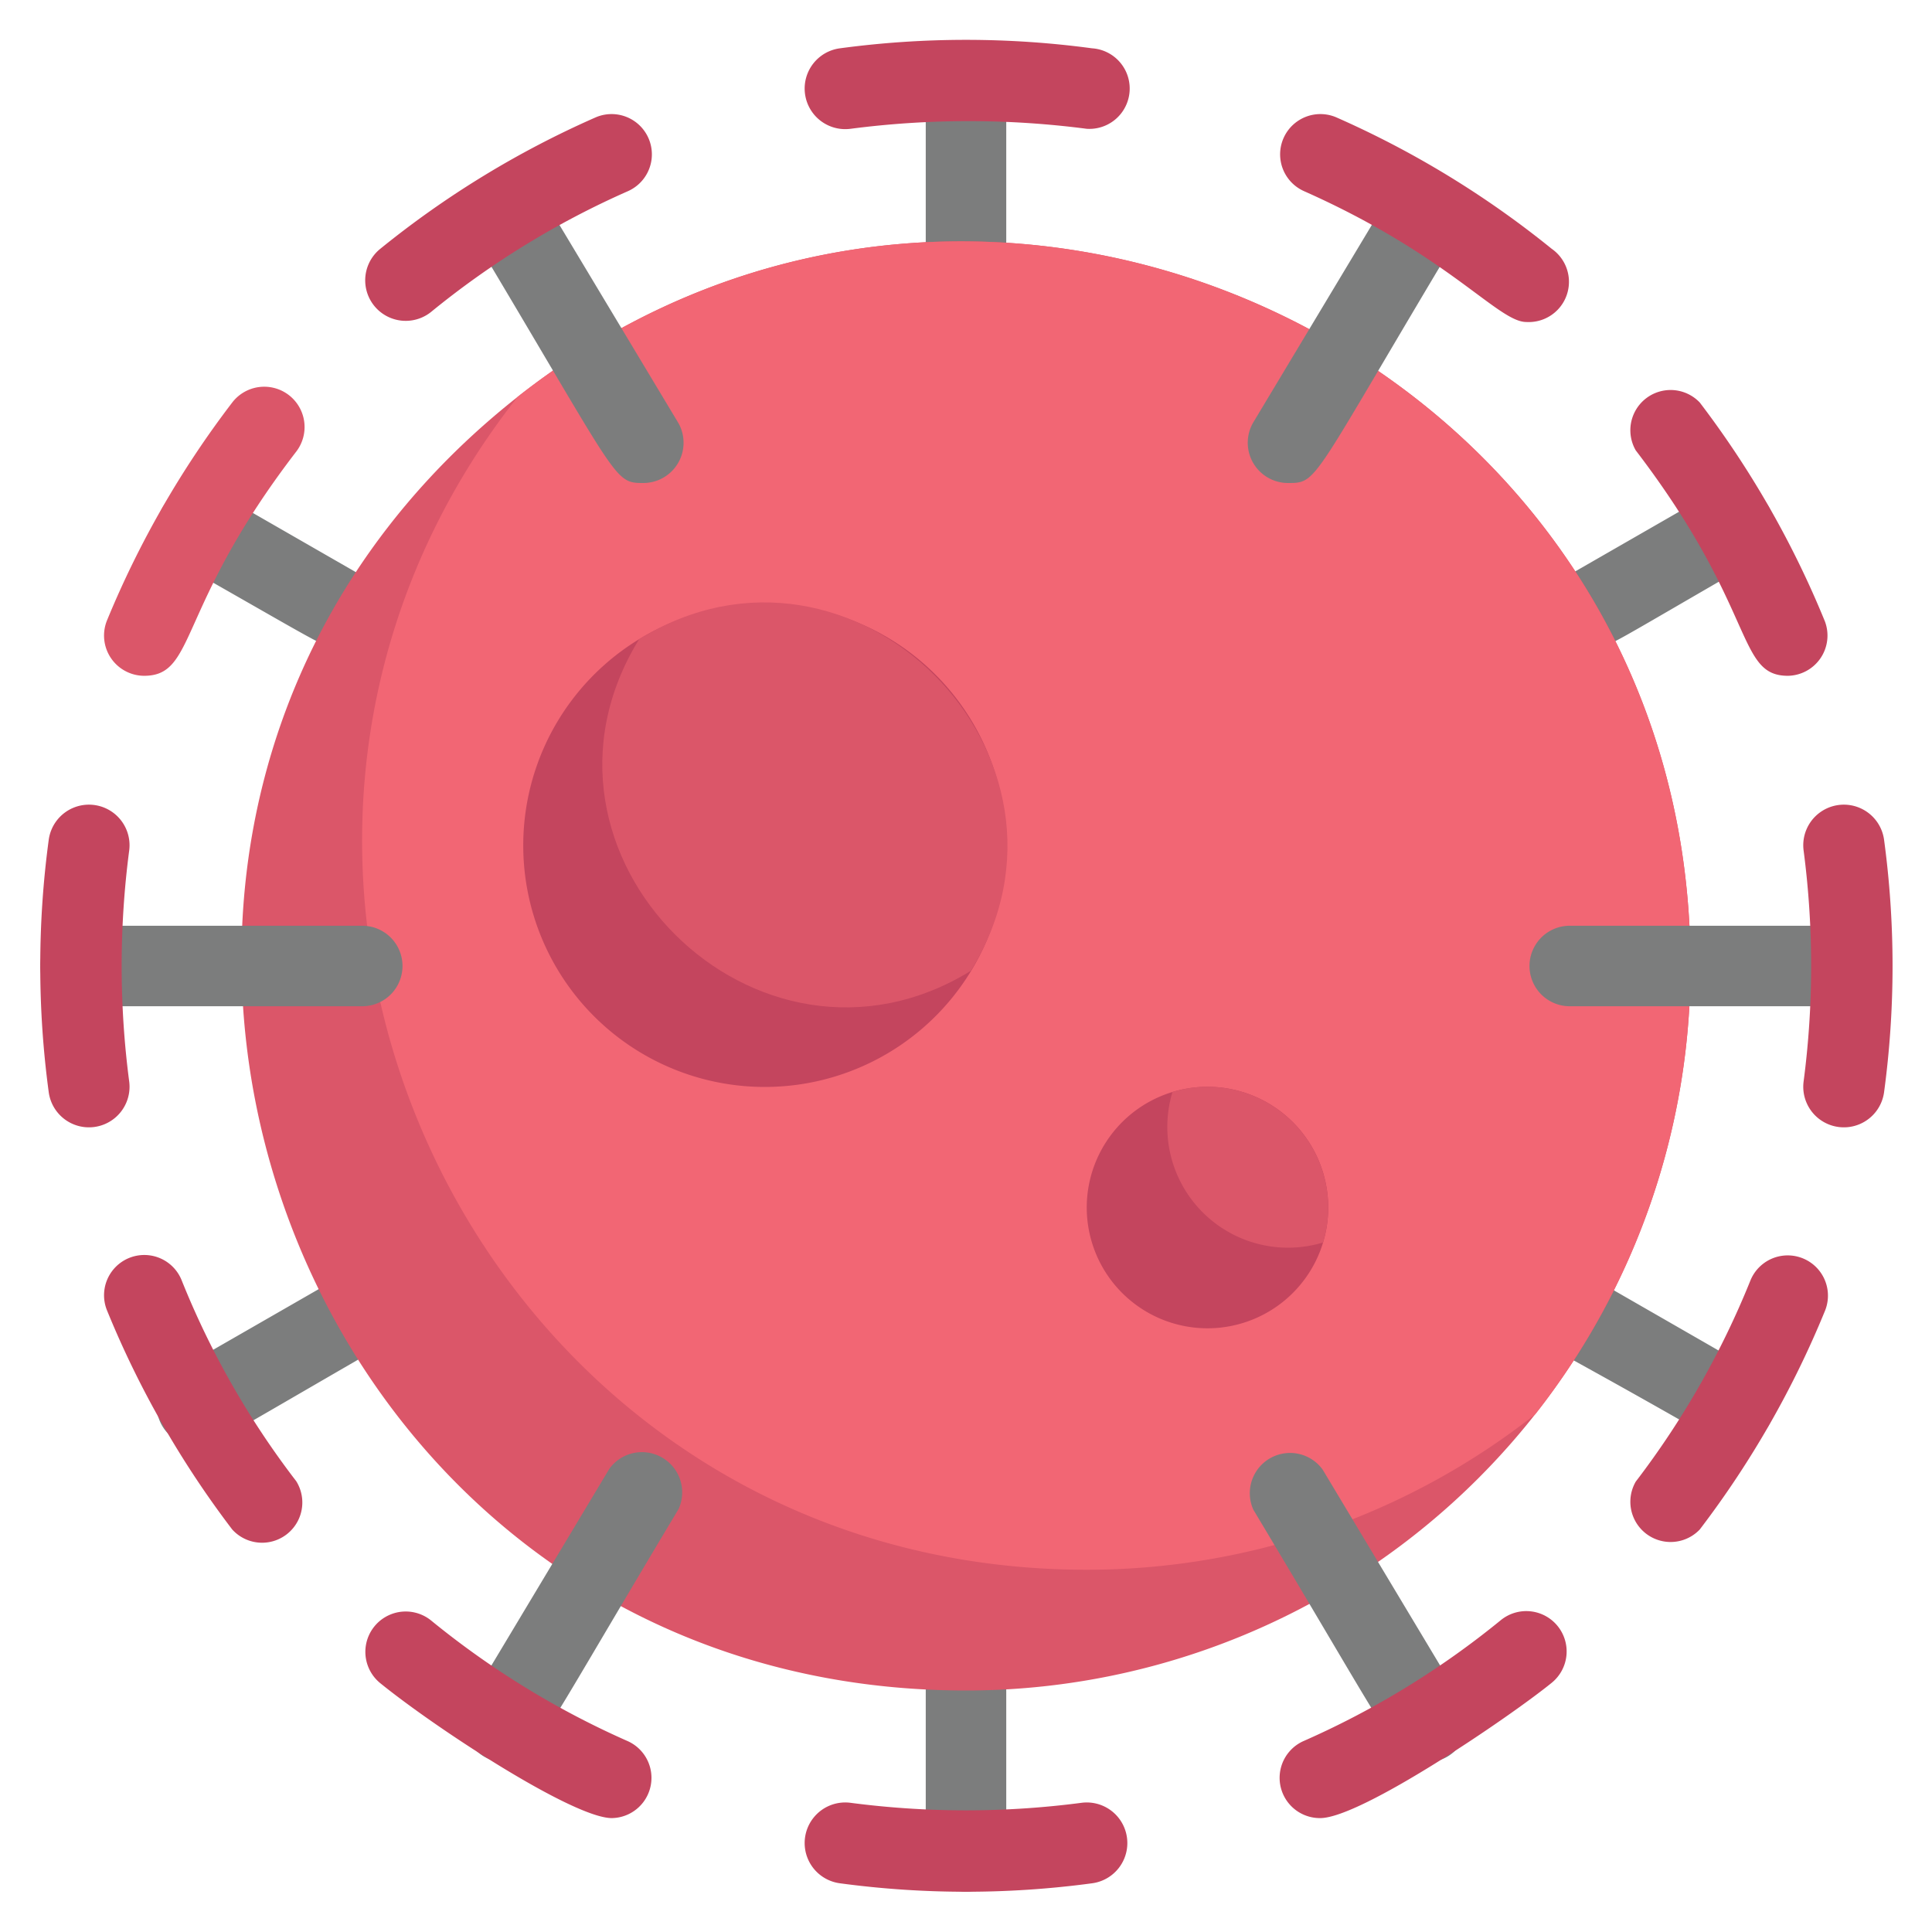 <svg viewBox="0 0 48 48" xmlns="http://www.w3.org/2000/svg">
  <defs>
    <style>
      .cls-1{fill:#7c7d7d}.cls-2{fill:#c4455e}.cls-3{fill:#db5669}
    </style>
  </defs>
  <g data-name="Virus Corona" id="Virus_Corona">
    <path class="cls-1" d="M8.37 16.07c-.36 0-.16.06-4-2.12a1 1 0 011-1.73l3.48 2a1 1 0 01-.48 1.85zM4.9 35.92a1 1 0 01-.5-1.87l3.48-2a1 1 0 011 1.74C5.06 36 5.26 35.92 4.9 35.92zM23 46v-4a1 1 0 012 0v4a1 1 0 01-2 0zM39.63 16.07a1 1 0 01-.5-1.87l3.48-2a1 1 0 011 1.73c-3.82 2.2-3.61 2.14-3.98 2.14zM43.1 35.92c-.36 0-.16 0-4-2.12a1 1 0 011-1.74l3.48 2a1 1 0 01-.48 1.86zM23 6V2a1 1 0 012 0v4a1 1 0 01-2 0z"/>
    <path class="cls-2" d="M27 3.2a22.68 22.68 0 00-5.87 0 1 1 0 01-.26-2 23.43 23.43 0 016.26 0 1 1 0 01-.13 2z"/>
    <path class="cls-3" d="M42 24a18 18 0 01-18 18C6.92 42-.48 20.39 12.86 9.86 24.54.66 42 8.89 42 24z"/>
    <path d="M42 24a18 18 0 01-3.86 11.14A18 18 0 0127 39C11.89 39 3.66 21.54 12.86 9.86 24.54.66 42 8.89 42 24z" fill="#f26674"/>
    <path class="cls-2" d="M44.42 16.79c-1.29 0-.76-1.65-3.78-5.6A1 1 0 0142.23 10a23.81 23.81 0 013.11 5.44 1 1 0 01-.92 1.35z"/>
    <path class="cls-1" d="M32 12a1 1 0 01-.86-1.51l3.47-5.78a1 1 0 011.71 1C32.55 12 32.76 12 32 12z"/>
    <path class="cls-2" d="M40.64 36.81a21.36 21.36 0 002.85-5 1 1 0 011.85.76A23.81 23.81 0 0142.23 38a1 1 0 01-1.59-1.19z"/>
    <path class="cls-1" d="M35.47 43.78c-.77 0-.57 0-4.33-6.27a1 1 0 011.72-1l3.46 5.77a1 1 0 01-.85 1.5zM16 12c-.77 0-.57 0-4.32-6.26a1 1 0 011.71-1l3.47 5.78A1 1 0 0116 12zM12.53 43.78a1 1 0 01-.85-1.52l3.46-5.77a1 1 0 011.72 1c-3.78 6.31-3.57 6.29-4.33 6.29zM9 25H2a1 1 0 010-2h7a1 1 0 010 2zM46 25h-7a1 1 0 010-2h7a1 1 0 010 2z"/>
    <path class="cls-2" d="M25 21a6 6 0 11-9.12-5.12A6 6 0 0125 21z"/>
    <path class="cls-3" d="M24.12 24.12c-5.3 3.26-11.53-2.9-8.24-8.24 5.32-3.28 11.51 2.93 8.24 8.24z"/>
    <path class="cls-2" d="M33 30a3 3 0 11-3.87-2.87A3 3 0 0133 30z"/>
    <path class="cls-3" d="M32.87 30.87a3 3 0 01-3.74-3.74 3 3 0 013.74 3.74z"/>
    <path class="cls-2" d="M37.92 8c-.7 0-1.92-1.65-5.52-3.25a1 1 0 01.81-1.83 23.62 23.62 0 015.34 3.26A1 1 0 0137.92 8zM44.81 26.87a22.06 22.06 0 000-5.74 1 1 0 012-.26 23.43 23.43 0 010 6.26 1 1 0 01-2-.26zM9.45 6.18a23.51 23.51 0 015.34-3.26 1 1 0 01.81 1.83 21.31 21.31 0 00-4.89 3 1 1 0 01-1.26-1.57z"/>
    <path class="cls-3" d="M3.58 16.79a1 1 0 01-.92-1.38A23.81 23.81 0 015.77 10a1 1 0 011.59 1.22c-2.99 3.89-2.47 5.57-3.78 5.57z"/>
    <path class="cls-2" d="M1.21 27.13a23.43 23.43 0 010-6.26 1 1 0 012 .26 22.06 22.06 0 000 5.74 1 1 0 01-2 .26zM5.77 38a23.81 23.81 0 01-3.11-5.44 1 1 0 011.85-.76 21 21 0 002.85 5A1 1 0 015.77 38zM15.2 45.17c-.95 0-4.33-2.2-5.75-3.35a1 1 0 011.26-1.56 21.32 21.32 0 004.89 3 1 1 0 01-.4 1.91zM20.87 46.79a1 1 0 01.26-2 22.06 22.06 0 005.74 0 1 1 0 01.26 2 23.43 23.43 0 01-6.26 0zM32.8 45.17a1 1 0 01-.4-1.92 21.31 21.31 0 004.89-3 1 1 0 011.26 1.56c-1.02.83-4.73 3.36-5.75 3.36z"/>
  </g>
</svg>